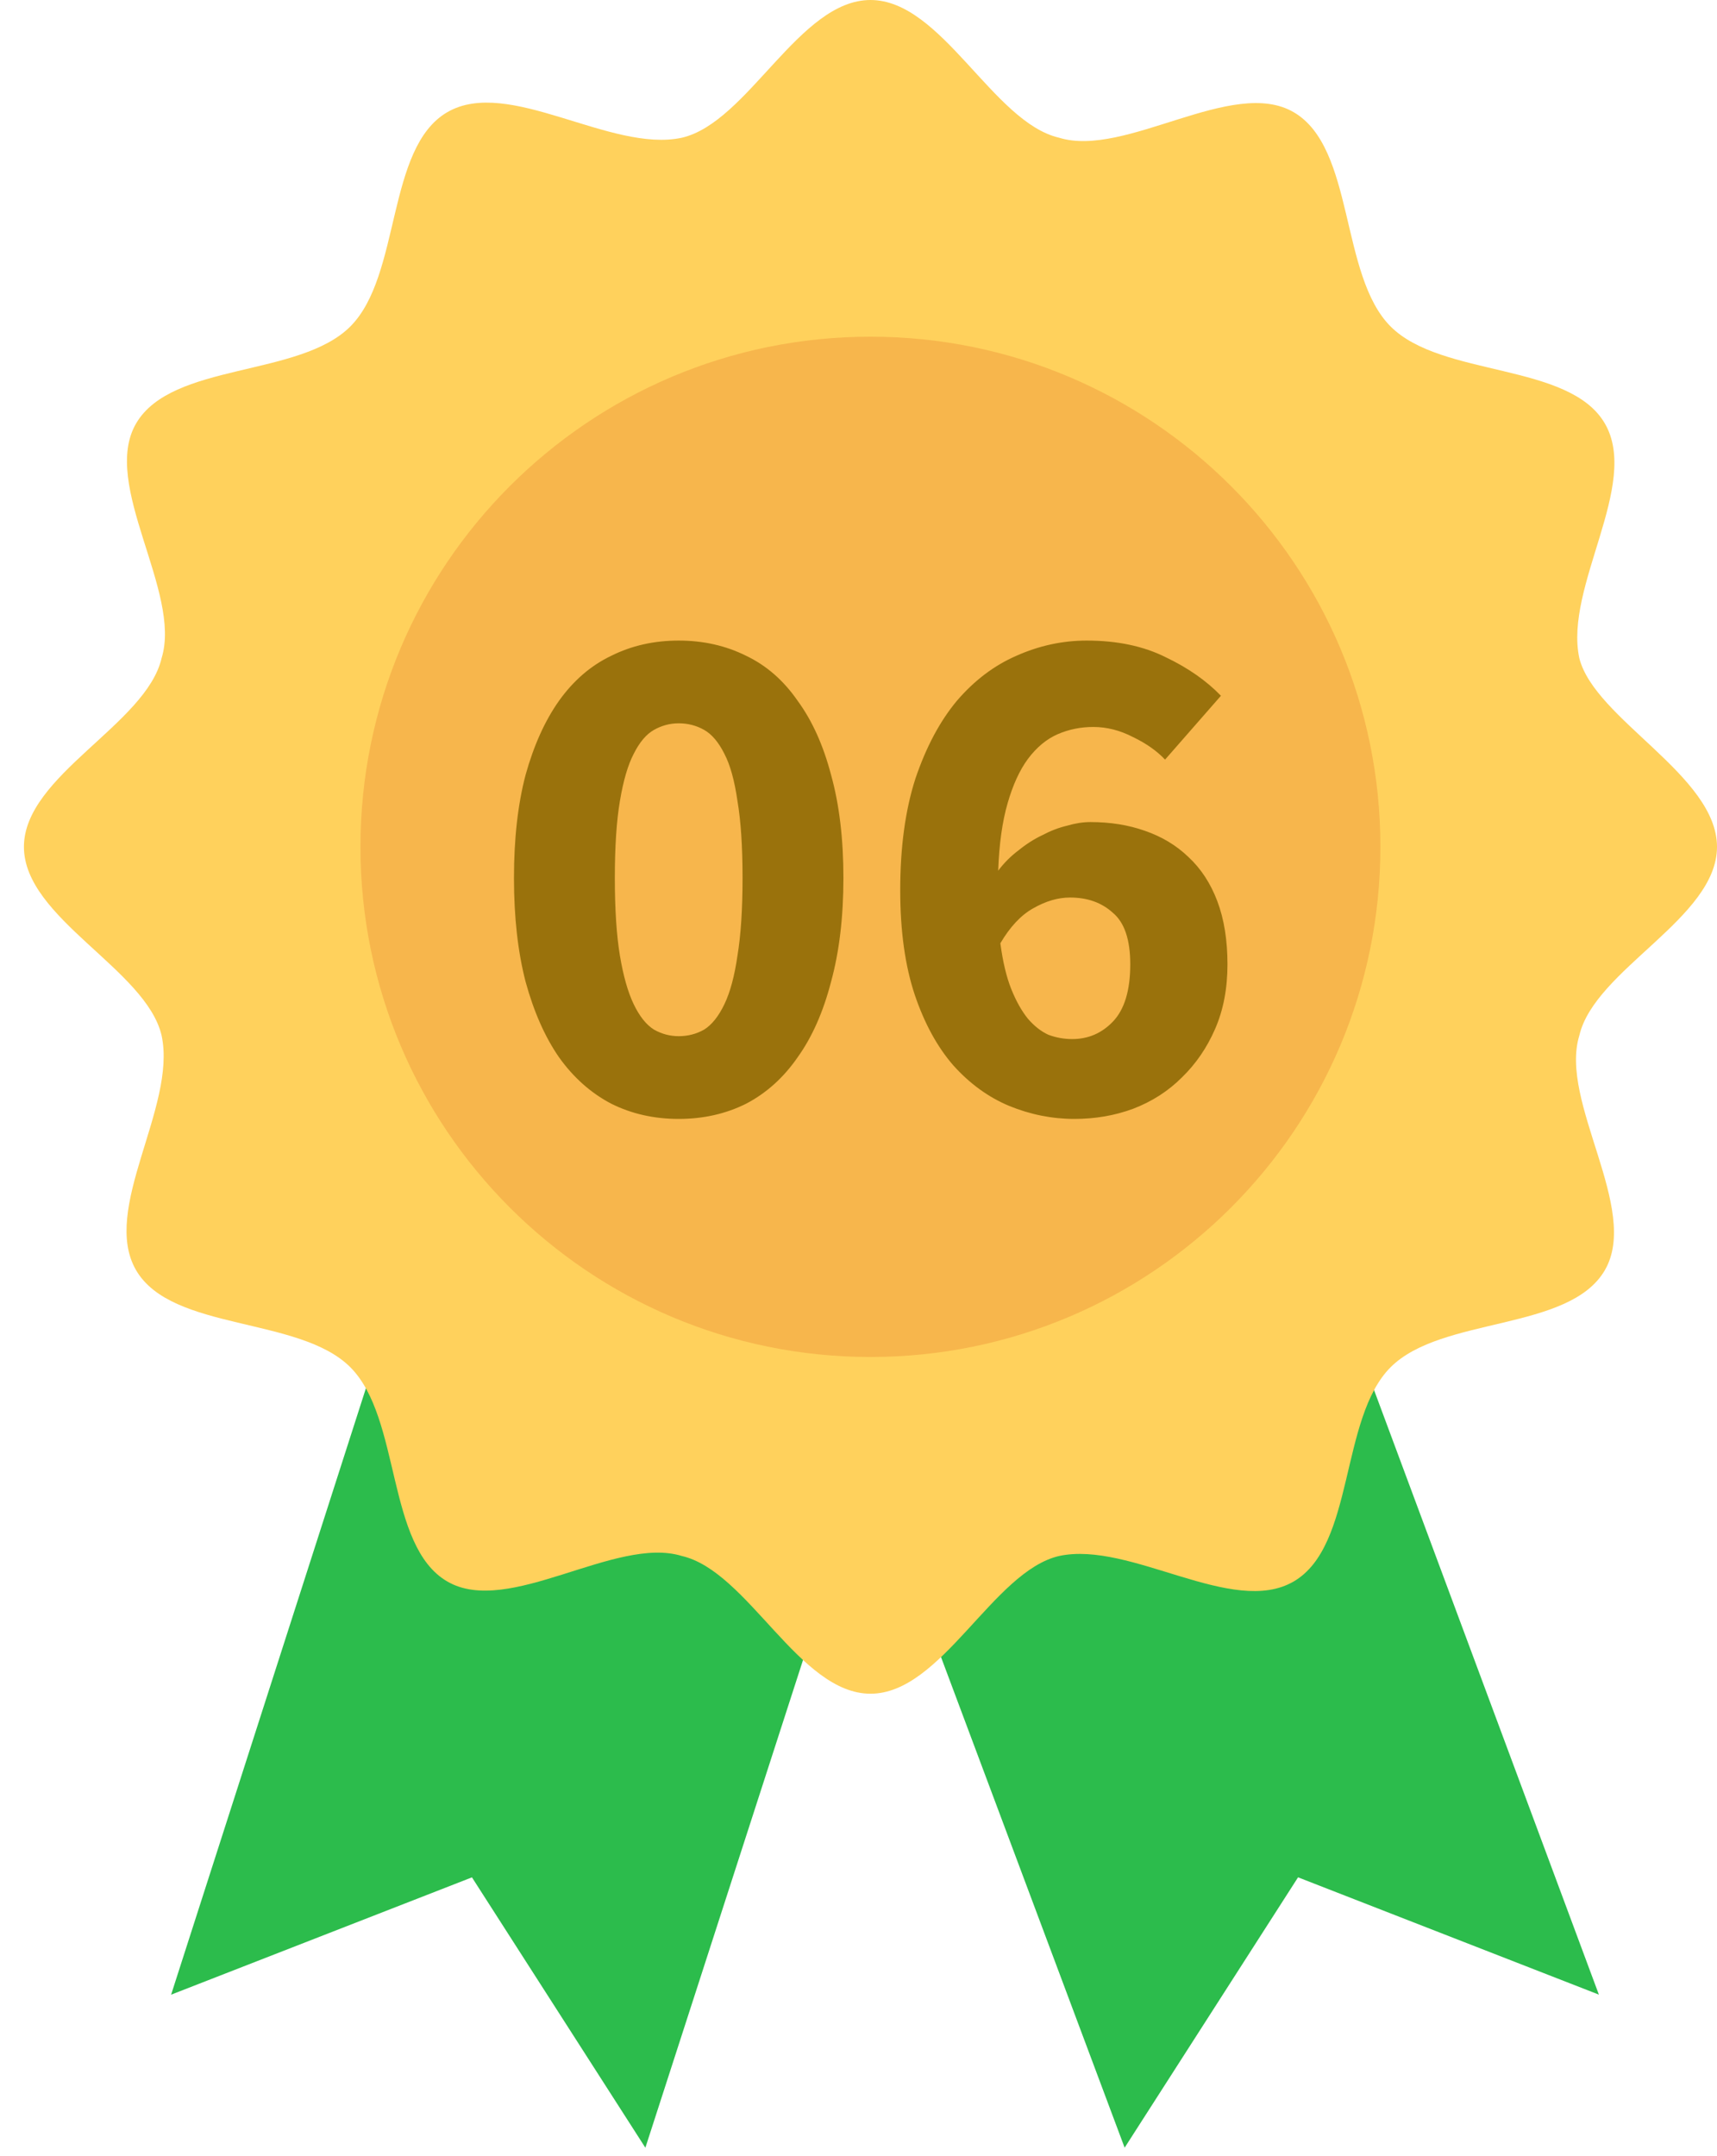 <svg width="47" height="59" viewBox="0 0 47 59" fill="none" xmlns="http://www.w3.org/2000/svg">
<path d="M43.767 54.579L35.532 51.369L30.785 58.767L22.55 36.772L35.532 32.444L43.767 54.579Z" fill="#2CBC4C"/>
<path d="M4.684 54.58L12.919 51.37L17.666 58.768L24.824 36.633L11.842 32.306L4.684 54.58Z" fill="#2CBC4C"/>
<path d="M47 23.172C47 25.127 43.65 26.523 43.231 28.337C42.673 30.152 44.906 33.083 43.929 34.758C42.952 36.434 39.462 36.015 38.066 37.411C36.67 38.807 37.089 42.296 35.414 43.273C33.739 44.251 30.947 42.157 28.993 42.576C27.178 42.994 25.782 46.345 23.828 46.345C21.873 46.345 20.477 42.994 18.663 42.576C16.848 42.017 13.917 44.251 12.242 43.273C10.566 42.296 10.985 38.807 9.589 37.411C8.193 36.015 4.704 36.434 3.726 34.758C2.749 33.083 4.843 30.291 4.424 28.337C4.005 26.522 0.655 25.127 0.655 23.172C0.655 21.218 4.005 19.822 4.424 18.007C4.983 16.192 2.749 13.261 3.726 11.586C4.704 9.911 8.193 10.33 9.589 8.934C10.985 7.538 10.566 4.048 12.242 3.071C13.917 2.094 16.709 4.188 18.663 3.769C20.478 3.35 21.874 0 23.828 0C25.782 0 27.178 3.35 28.993 3.769C30.808 4.327 33.739 2.094 35.414 3.071C37.089 4.048 36.67 7.538 38.066 8.934C39.462 10.33 42.952 9.911 43.929 11.586C44.906 13.261 42.812 16.053 43.231 18.008C43.65 19.682 47 21.218 47 23.172Z" fill="#FFD15C"/>
<path d="M23.826 37.131C31.536 37.131 37.786 30.882 37.786 23.172C37.786 15.463 31.536 9.213 23.826 9.213C16.117 9.213 9.867 15.463 9.867 23.172C9.867 30.882 16.117 37.131 23.826 37.131Z" fill="#F7B64C"/>
<path d="M18.578 30.617C17.903 30.617 17.287 30.478 16.731 30.2C16.175 29.909 15.698 29.485 15.301 28.929C14.917 28.373 14.612 27.684 14.387 26.863C14.175 26.042 14.069 25.096 14.069 24.023C14.069 22.951 14.175 22.01 14.387 21.203C14.612 20.395 14.917 19.72 15.301 19.177C15.698 18.621 16.175 18.21 16.731 17.945C17.287 17.667 17.903 17.528 18.578 17.528C19.253 17.528 19.869 17.667 20.425 17.945C20.981 18.21 21.451 18.621 21.835 19.177C22.233 19.72 22.537 20.395 22.749 21.203C22.974 22.01 23.087 22.951 23.087 24.023C23.087 25.096 22.974 26.042 22.749 26.863C22.537 27.684 22.233 28.373 21.835 28.929C21.451 29.485 20.981 29.909 20.425 30.2C19.869 30.478 19.253 30.617 18.578 30.617ZM18.578 28.353C18.83 28.353 19.061 28.293 19.273 28.174C19.485 28.042 19.67 27.81 19.829 27.479C19.988 27.148 20.107 26.704 20.187 26.148C20.279 25.592 20.326 24.884 20.326 24.023C20.326 23.162 20.279 22.461 20.187 21.918C20.107 21.361 19.988 20.931 19.829 20.627C19.67 20.309 19.485 20.09 19.273 19.971C19.061 19.852 18.83 19.792 18.578 19.792C18.34 19.792 18.115 19.852 17.903 19.971C17.691 20.09 17.506 20.309 17.347 20.627C17.188 20.931 17.062 21.361 16.969 21.918C16.877 22.461 16.83 23.162 16.83 24.023C16.83 24.884 16.877 25.592 16.969 26.148C17.062 26.704 17.188 27.148 17.347 27.479C17.506 27.81 17.691 28.042 17.903 28.174C18.115 28.293 18.34 28.353 18.578 28.353ZM29.409 30.617C28.8 30.617 28.204 30.498 27.622 30.26C27.052 30.021 26.542 29.651 26.092 29.148C25.655 28.644 25.304 28.002 25.04 27.221C24.775 26.426 24.642 25.473 24.642 24.361C24.642 23.182 24.781 22.163 25.059 21.302C25.351 20.441 25.728 19.733 26.192 19.177C26.668 18.621 27.211 18.21 27.82 17.945C28.443 17.667 29.085 17.528 29.747 17.528C30.581 17.528 31.303 17.68 31.912 17.985C32.521 18.276 33.024 18.627 33.421 19.038L31.892 20.785C31.667 20.547 31.375 20.342 31.018 20.17C30.66 19.984 30.296 19.892 29.926 19.892C29.581 19.892 29.257 19.958 28.952 20.09C28.648 20.223 28.376 20.448 28.138 20.766C27.913 21.07 27.727 21.474 27.582 21.977C27.436 22.48 27.35 23.096 27.324 23.824C27.483 23.613 27.668 23.427 27.88 23.268C28.092 23.096 28.31 22.957 28.535 22.851C28.76 22.732 28.985 22.646 29.211 22.593C29.436 22.527 29.648 22.494 29.846 22.494C30.389 22.494 30.886 22.573 31.336 22.732C31.799 22.891 32.197 23.129 32.528 23.447C32.872 23.765 33.137 24.169 33.322 24.659C33.507 25.149 33.6 25.725 33.6 26.387C33.6 27.049 33.487 27.638 33.262 28.154C33.037 28.671 32.733 29.114 32.349 29.485C31.978 29.856 31.534 30.141 31.018 30.339C30.515 30.525 29.979 30.617 29.409 30.617ZM29.35 28.432C29.787 28.432 30.157 28.273 30.462 27.956C30.78 27.625 30.939 27.102 30.939 26.387C30.939 25.711 30.78 25.241 30.462 24.976C30.157 24.698 29.767 24.559 29.29 24.559C28.959 24.559 28.621 24.659 28.277 24.857C27.946 25.043 27.648 25.36 27.383 25.811C27.45 26.314 27.549 26.731 27.681 27.062C27.814 27.393 27.966 27.664 28.138 27.876C28.31 28.075 28.495 28.221 28.694 28.313C28.906 28.393 29.125 28.432 29.35 28.432Z" fill="#9A720C"/>
</svg>
